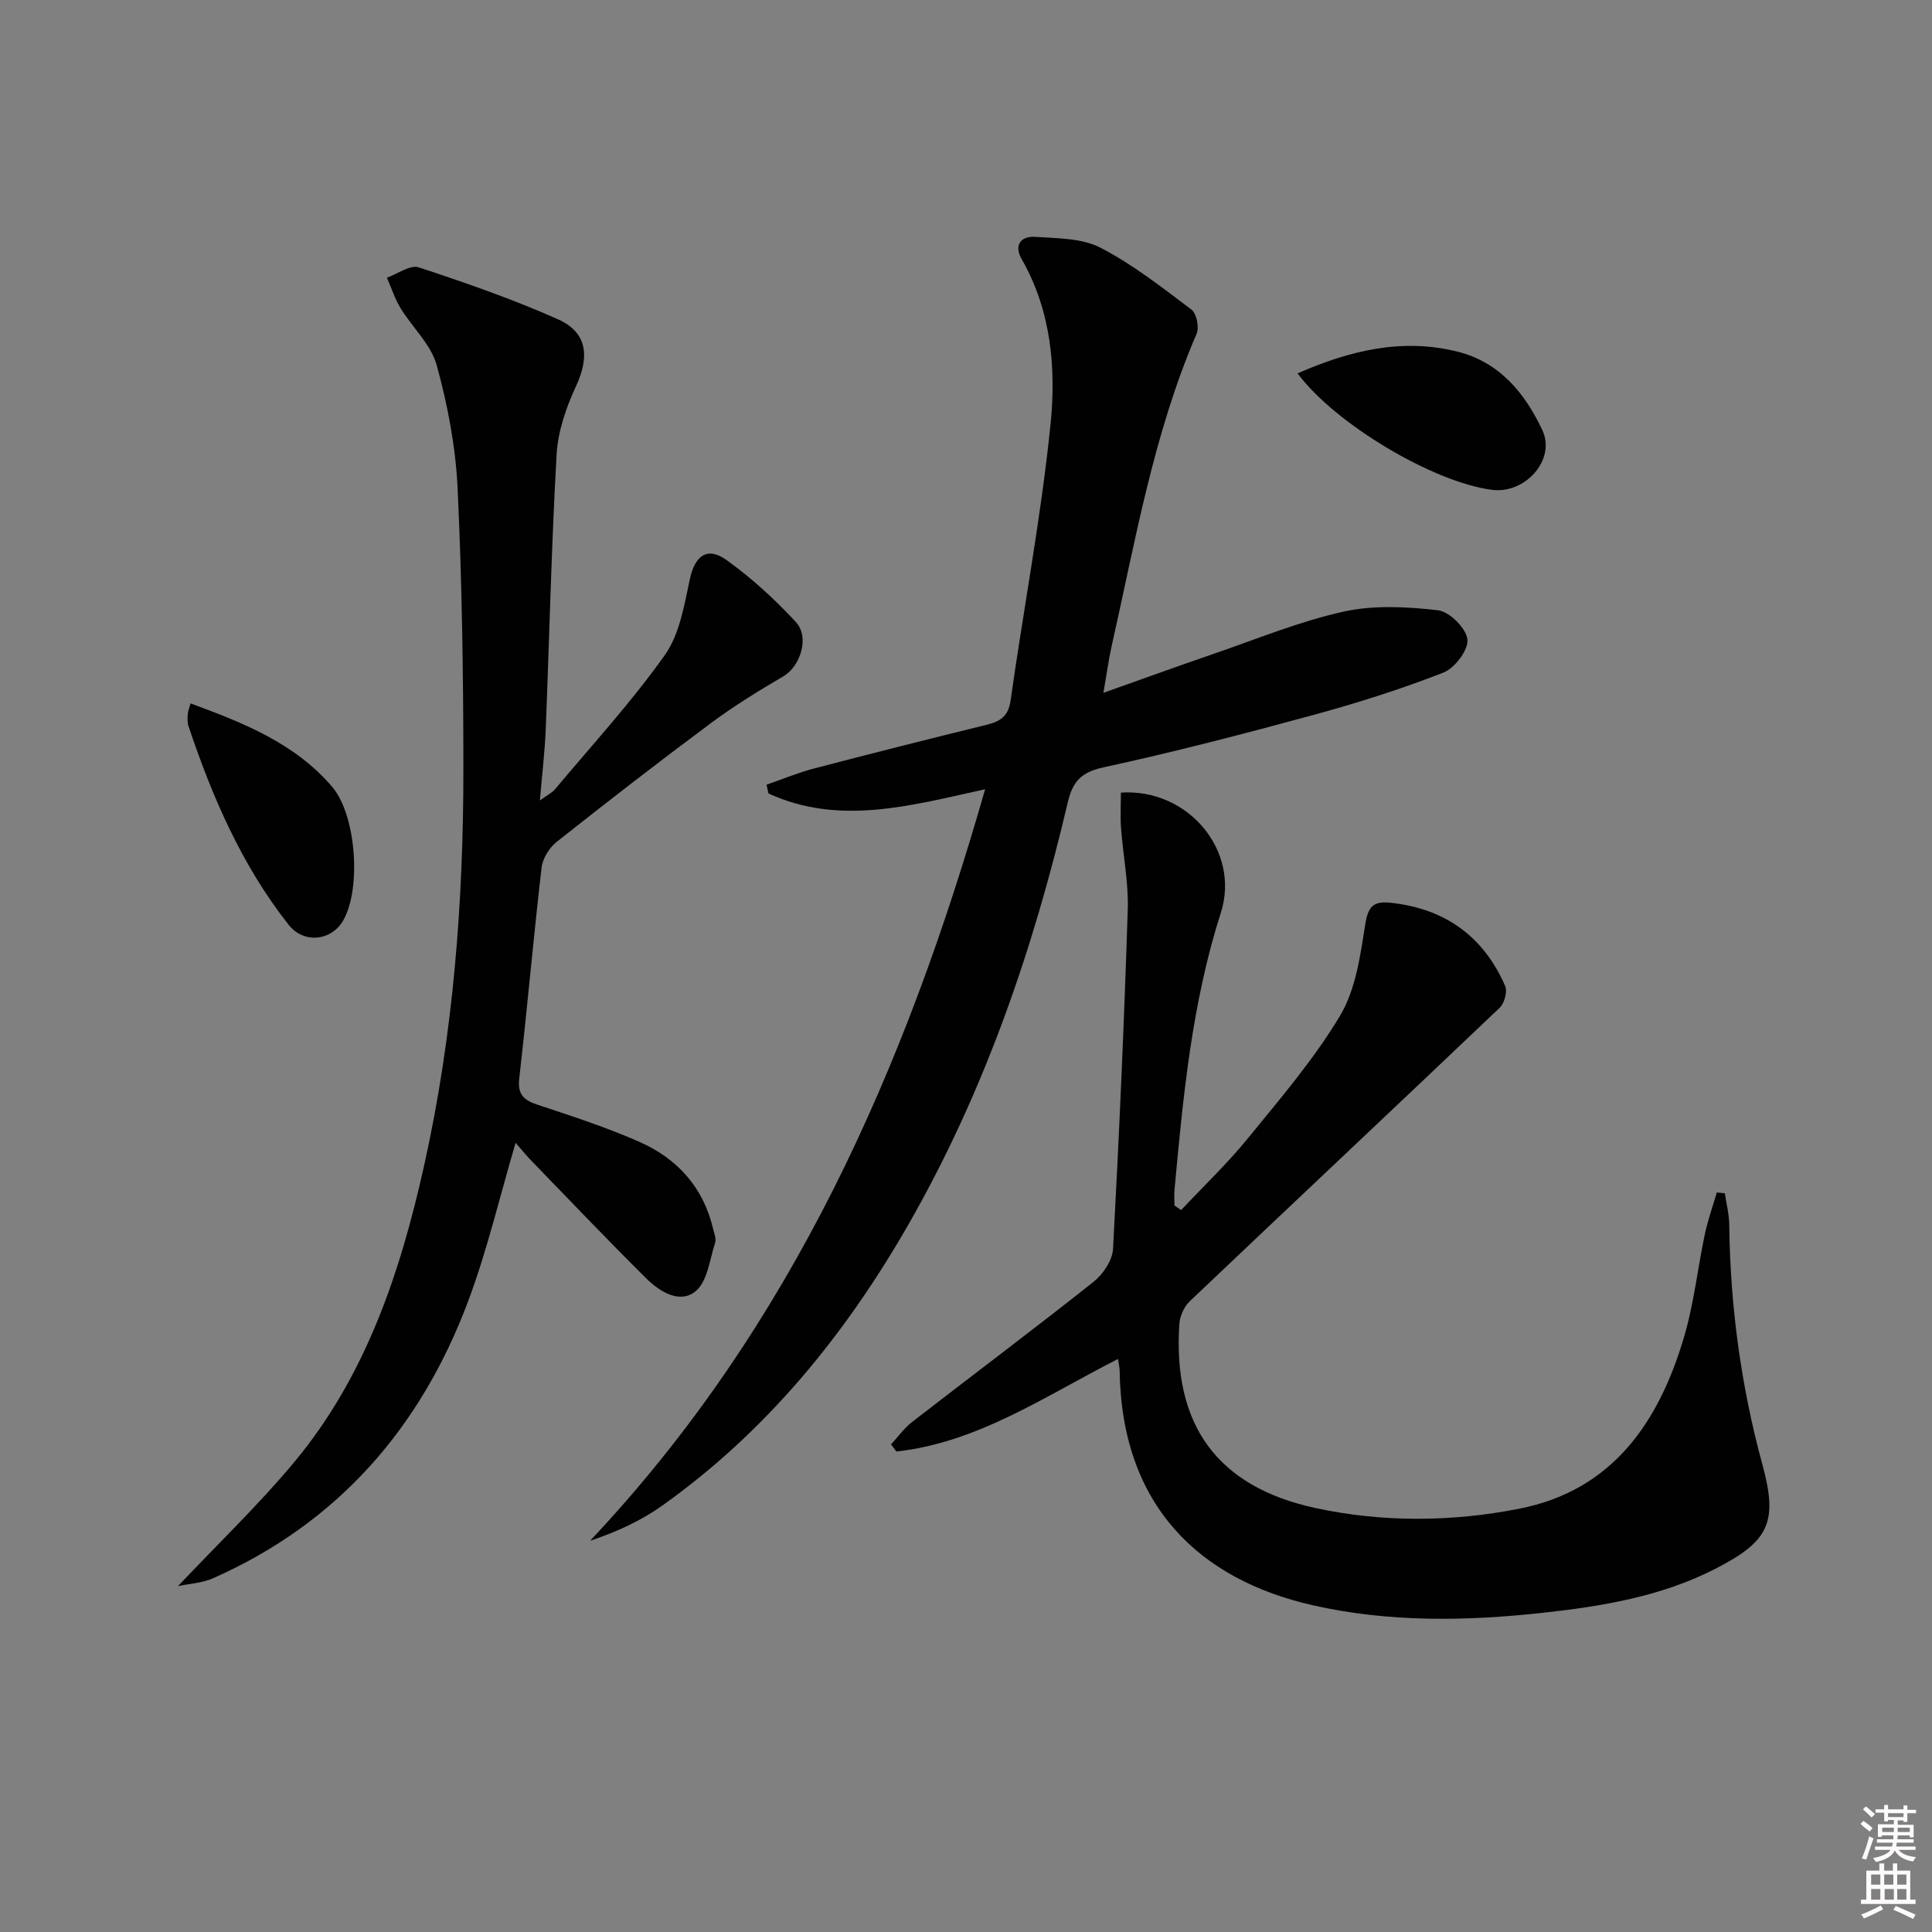 <svg enable-background="new 0 0 400 400" viewBox="0 0 400 400" xmlns="http://www.w3.org/2000/svg"><rect x="0" y="0" width="400" height="400" fill="#808080" stroke="none"/><path d="m385.2 377.6.6-.6c.6.4 1.3.9 1.9 1.5l-.6.7c-.8-.6-1.4-1.1-1.9-1.6zm.3 7.1c.6-1.4 1.1-2.9 1.5-4.5.3.1.6.3.9.4-.5 1.4-1 2.9-1.5 4.4l-.9-.2zm.2-10.1.6-.6c.7.5 1.3 1.1 1.9 1.6l-.7.7c-.6-.6-1.2-1.2-1.8-1.7zm8.4-.8h.8v.9h1.8v.7h-1.8v1.8h-.8v-.3h-1.2v.9h3.3v2.6h-.8v-.4h-2.5c0 .3 0 .6-.1.8h3.4v.7h-3.5c0 .3-.1.6-.1.8h4v.7h-3.5c.7.9 1.9 1.3 3.6 1.5-.2.2-.4.5-.6.9-1.9-.3-3.2-1.1-3.8-2.3-.5 1.1-1.8 2-3.9 2.4-.2-.3-.4-.5-.6-.8 1.9-.4 3.1-.9 3.6-1.7h-3.2v-.7h3.5c.1-.2.1-.5.2-.8h-3.3v-.7h3.4c0-.2 0-.5 0-.8h-2.4v.3h-.8v-2.6h3.3v-.9h-1.2v.3h-.8v-1.8h-1.8v-.7h1.8v-.9h.8v.9h3.2zm-4.4 5.5h2.4c0-.3 0-.6 0-.9h-2.4zm1.2-3.1h3.2v-.8h-3.2zm4.4 2.2h-2.4v.9h2.5v-.9z" fill="#fcfafa"/><path d="m389.2 385.8h.9v1.5h1.8v-1.5h.9v1.5h2.7v6h1.1v.9h-11.3v-.9h1.1v-6h2.7v-1.5zm.2 8.7.5.8c-1.2.6-2.5 1.3-4 1.9-.2-.3-.3-.6-.6-.8 1.6-.6 3-1.3 4.1-1.9zm-2-4.3h1.9v-2.1h-1.9zm0 3.1h1.9v-2.2h-1.9zm2.7-3.1h1.9v-2.1h-1.9zm.1 3.1h1.9v-2.2h-1.9zm2.3 1.3c1.4.6 2.7 1.2 4.1 1.8l-.5.9c-1.5-.7-2.8-1.4-4.1-1.9zm2.2-6.5h-1.9v2.1h1.9zm-1.9 5.2h1.9v-2.2h-1.9z" fill="#fcfafa"/><g fill="#010101"><path d="m231.47 281.36c-15.05 7.64-28.96 17.3-45.89 19.16-.37-.49-.73-.99-1.1-1.48 1.45-1.56 2.71-3.35 4.37-4.64 12.5-9.69 25.15-19.17 37.54-29 1.97-1.56 3.92-4.44 4.05-6.82 1.27-23.41 2.3-46.84 3.05-70.27.18-5.6-.98-11.24-1.39-16.87-.18-2.44-.03-4.91-.03-7.34 13.98-.91 24.78 12.13 20.69 24.88-5.98 18.67-7.81 38-9.59 57.35-.1 1.08-.01 2.17-.01 3.25.46.32.92.63 1.38.95 4.61-4.91 9.52-9.58 13.77-14.79 6.7-8.23 13.71-16.38 19.13-25.44 3.24-5.42 4.2-12.42 5.21-18.86.59-3.73 1.65-4.92 5.22-4.54 11.26 1.2 19.25 6.91 23.76 17.24.5 1.15-.16 3.57-1.13 4.5-21.33 20.31-42.81 40.47-64.16 60.76-1.16 1.1-2.05 3.03-2.16 4.63-1.43 20.95 7.81 33.81 28.21 38.2 13.94 3 28.26 2.87 42.17.13 19.42-3.82 29.02-18.1 34.19-35.84 1.98-6.81 2.74-13.98 4.21-20.95.62-2.94 1.64-5.79 2.49-8.68.55.05 1.1.11 1.66.16.32 2.16.88 4.32.91 6.48.2 16.86 2.43 33.42 6.87 49.71 3.26 11.95 1.4 15.88-9.88 21.63-11.16 5.69-23.34 7.7-35.56 9.04-15.9 1.74-31.8 2.02-47.62-1.55-23.43-5.3-39.62-20.53-40.02-48.6-.01-.62-.17-1.23-.34-2.4z"/><path d="m203.96 163.4c-15.37 3.38-30.15 7.62-44.86.88-.13-.61-.26-1.21-.39-1.82 3.27-1.13 6.49-2.48 9.83-3.35 11.86-3.11 23.74-6.11 35.65-9.03 2.83-.7 4.57-1.7 5.04-5.04 2.69-19.03 6.31-37.96 8.26-57.07 1.19-11.67.18-23.61-5.98-34.35-1.66-2.9-.1-4.77 2.8-4.58 4.56.31 9.63.24 13.5 2.23 6.72 3.47 12.79 8.25 18.87 12.83 1.06.8 1.64 3.67 1.07 4.99-8.94 20.74-12.68 42.88-17.6 64.7-.64 2.85-1.02 5.76-1.7 9.65 8.13-2.88 15.41-5.53 22.73-8.04 8.95-3.07 17.79-6.73 26.98-8.77 6.27-1.39 13.11-1.02 19.57-.28 2.37.27 5.83 3.73 6.09 6.04.24 2.15-2.63 5.94-4.97 6.86-8.78 3.43-17.81 6.29-26.91 8.77-14.4 3.92-28.85 7.68-43.43 10.84-4.65 1.01-6.42 2.91-7.45 7.31-7.2 30.69-17.41 60.28-33.2 87.73-13.01 22.61-29.24 42.47-50.61 57.72-4.45 3.18-9.49 5.52-15.08 7.38 41.76-44.32 65.26-97.78 81.79-155.6z"/><path d="m106.75 236.61c-3.3 11.19-5.87 22.21-9.8 32.72-9.8 26.21-26.96 46-52.91 57.46-2.19.96-4.75 1.08-7.19 1.6 8.34-8.83 16.69-16.82 24.05-25.65 14.86-17.84 21.99-39.3 26.94-61.56 6.02-27.06 8.12-54.55 8.1-82.2-.01-19.31-.29-38.63-1.2-57.91-.4-8.55-2.05-17.18-4.32-25.45-1.18-4.3-5.05-7.82-7.49-11.82-1.19-1.95-1.9-4.2-2.82-6.31 2.21-.78 4.8-2.71 6.57-2.14 9.74 3.2 19.47 6.59 28.83 10.75 6.12 2.72 6.59 7.73 3.74 13.87-2.04 4.4-3.74 9.33-4.01 14.12-1.08 18.93-1.49 37.9-2.25 56.85-.19 4.63-.74 9.25-1.21 14.79 1.53-1.12 2.52-1.6 3.16-2.36 7.68-9.17 15.81-18.02 22.71-27.75 3.06-4.32 4.02-10.33 5.18-15.73 1.02-4.76 3.55-6.83 7.56-3.96 5.2 3.72 10.02 8.14 14.37 12.84 2.94 3.17.93 9.19-2.55 11.24-5.11 3-10.19 6.11-14.94 9.64-10.8 8.03-21.44 16.27-31.98 24.62-1.54 1.22-2.94 3.44-3.16 5.34-1.69 14.51-2.95 29.08-4.62 43.59-.4 3.45.93 4.58 3.88 5.56 7.07 2.33 14.19 4.65 20.99 7.65 7.82 3.45 13.23 9.39 15.25 17.97.23.97.71 2.08.43 2.92-1.13 3.47-1.58 7.99-4.02 10.02-3.25 2.7-7.42.15-10.21-2.61-7.91-7.84-15.6-15.91-23.35-23.91-1.28-1.28-2.42-2.69-3.73-4.19z"/><path d="m268.65 77.3c10.82-4.74 21.63-7.36 33.1-4.5 8.74 2.18 14 8.64 17.58 16.27 2.84 6.06-3.5 13.21-10.37 12.35-12.03-1.49-32.51-13.59-40.31-24.12z"/><path d="m39.46 145.63c10.98 4.05 21.58 8.24 29.3 17.26 4.97 5.8 6.09 20.98 2.32 27.64-2.42 4.28-8.17 4.94-11.33.93-9.69-12.3-15.81-26.45-20.74-41.17-.25-.76-.19-1.66-.13-2.48.04-.62.31-1.22.58-2.18z"/></g></svg>